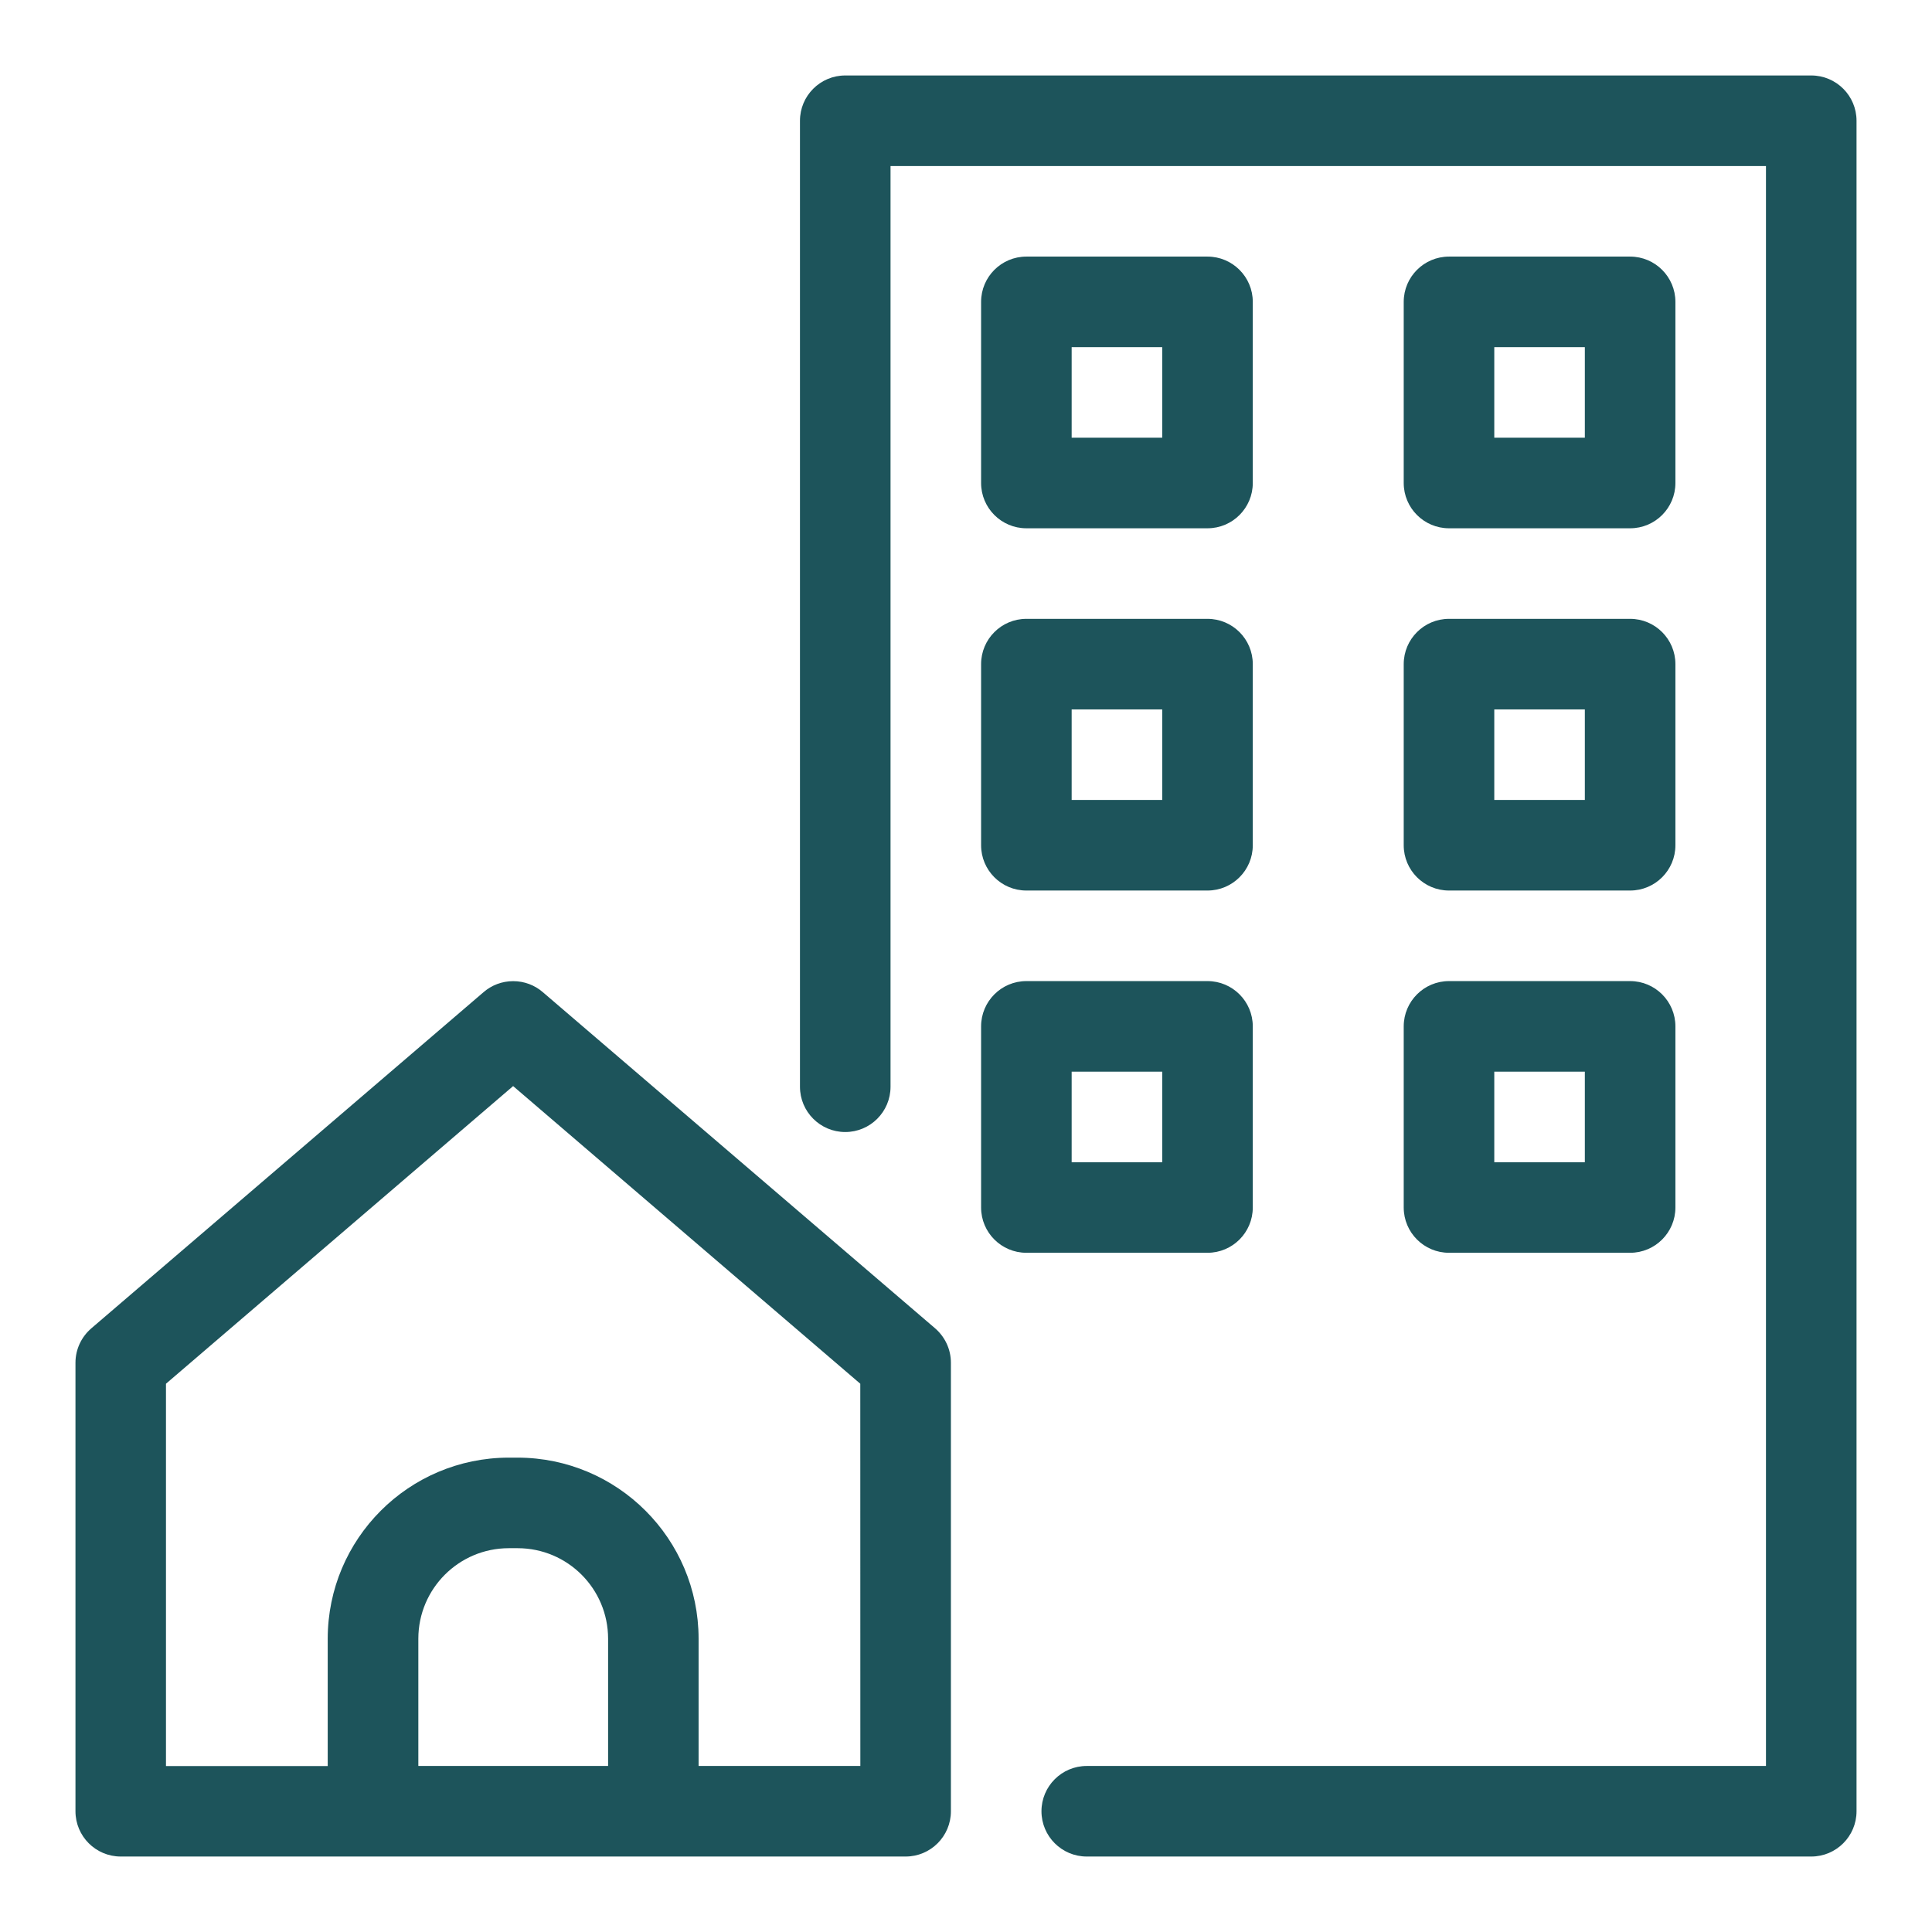 <!DOCTYPE svg PUBLIC "-//W3C//DTD SVG 1.1//EN" "http://www.w3.org/Graphics/SVG/1.1/DTD/svg11.dtd">

<!-- Uploaded to: SVG Repo, www.svgrepo.com, Transformed by: SVG Repo Mixer Tools -->
<svg fill="#1D545B" width="800px" height="800px" viewBox="0 0 32 32" version="1.1" xmlns="http://www.w3.org/2000/svg">
strokeLinejoin
<g id="SVGRepo_bgCarrier" strokeWidth="0"/>

<g id="SVGRepo_tracerCarrier" stroke-linecap="round" stroke-linejoin="round"/>

<g id="SVGRepo_iconCarrier"> <title>home-building</title> <path d="M30 1.25h-16c-0.414 0-0.75 0.336-0.75 0.75v0 16c0 0.414 0.336 0.75 0.75 0.75s0.75-0.336 0.75-0.75v0-15.25h14.5v26.5h-11.25c-0.414 0-0.75 0.336-0.75 0.75s0.336 0.75 0.75 0.75v0h12c0.414-0 0.75-0.336 0.75-0.75v0-28c-0-0.414-0.336-0.75-0.75-0.75v0zM17 8.75h3c0.414-0 0.75-0.336 0.75-0.75v0-3c-0-0.414-0.336-0.75-0.75-0.75h-3c-0.414 0-0.75 0.336-0.75 0.75v0 3c0 0.414 0.336 0.75 0.75 0.75v0zM17.75 5.75h1.5v1.5h-1.5zM24 8.75h3c0.414-0 0.75-0.336 0.75-0.75v0-3c-0-0.414-0.336-0.75-0.75-0.75h-3c-0.414 0-0.75 0.336-0.75 0.75v0 3c0 0.414 0.336 0.75 0.75 0.75v0zM24.75 5.75h1.5v1.5h-1.5zM16.25 14c0 0.414 0.336 0.75 0.75 0.75h3c0.414-0 0.75-0.336 0.75-0.75v0-3c-0-0.414-0.336-0.75-0.75-0.75h-3c-0.414 0-0.75 0.336-0.75 0.75v0zM17.75 11.75h1.5v1.5h-1.5zM23.25 14c0 0.414 0.336 0.75 0.75 0.75h3c0.414-0 0.75-0.336 0.75-0.75v0-3c-0-0.414-0.336-0.75-0.75-0.75h-3c-0.414 0-0.75 0.336-0.75 0.75v0zM24.75 11.75h1.5v1.5h-1.5zM20.75 20v-3c-0-0.414-0.336-0.75-0.75-0.75h-3c-0.414 0-0.75 0.336-0.75 0.75v0 3c0 0.414 0.336 0.75 0.75 0.75h3c0.414-0 0.75-0.336 0.75-0.75v0zM19.25 19.25h-1.5v-1.5h1.5zM23.25 20c0 0.414 0.336 0.75 0.75 0.75h3c0.414-0 0.75-0.336 0.75-0.75v0-3c-0-0.414-0.336-0.75-0.75-0.75h-3c-0.414 0-0.75 0.336-0.75 0.75v0zM24.75 17.75h1.5v1.5h-1.5zM8.988 16.431c-0.13-0.112-0.301-0.18-0.488-0.18s-0.358 0.068-0.489 0.181l0.001-0.001-6.5 5.571c-0.161 0.139-0.262 0.343-0.262 0.57v0 7.428c0 0.414 0.336 0.75 0.75 0.75h13c0.414-0 0.75-0.336 0.75-0.75v0-7.428c-0-0.228-0.101-0.431-0.261-0.57l-0.001-0.001zM6.929 29.25v-2.109c0.001-0.827 0.67-1.497 1.497-1.498h0.149c0.827 0.001 1.496 0.671 1.497 1.498v2.109zM14.25 29.25h-2.679v-2.109c-0.002-1.655-1.343-2.995-2.997-2.998h-0.149c-1.655 0.003-2.995 1.343-2.997 2.998v2.11h-2.679v-6.332l5.75-4.93 5.75 4.93z"/> </g>

</svg>